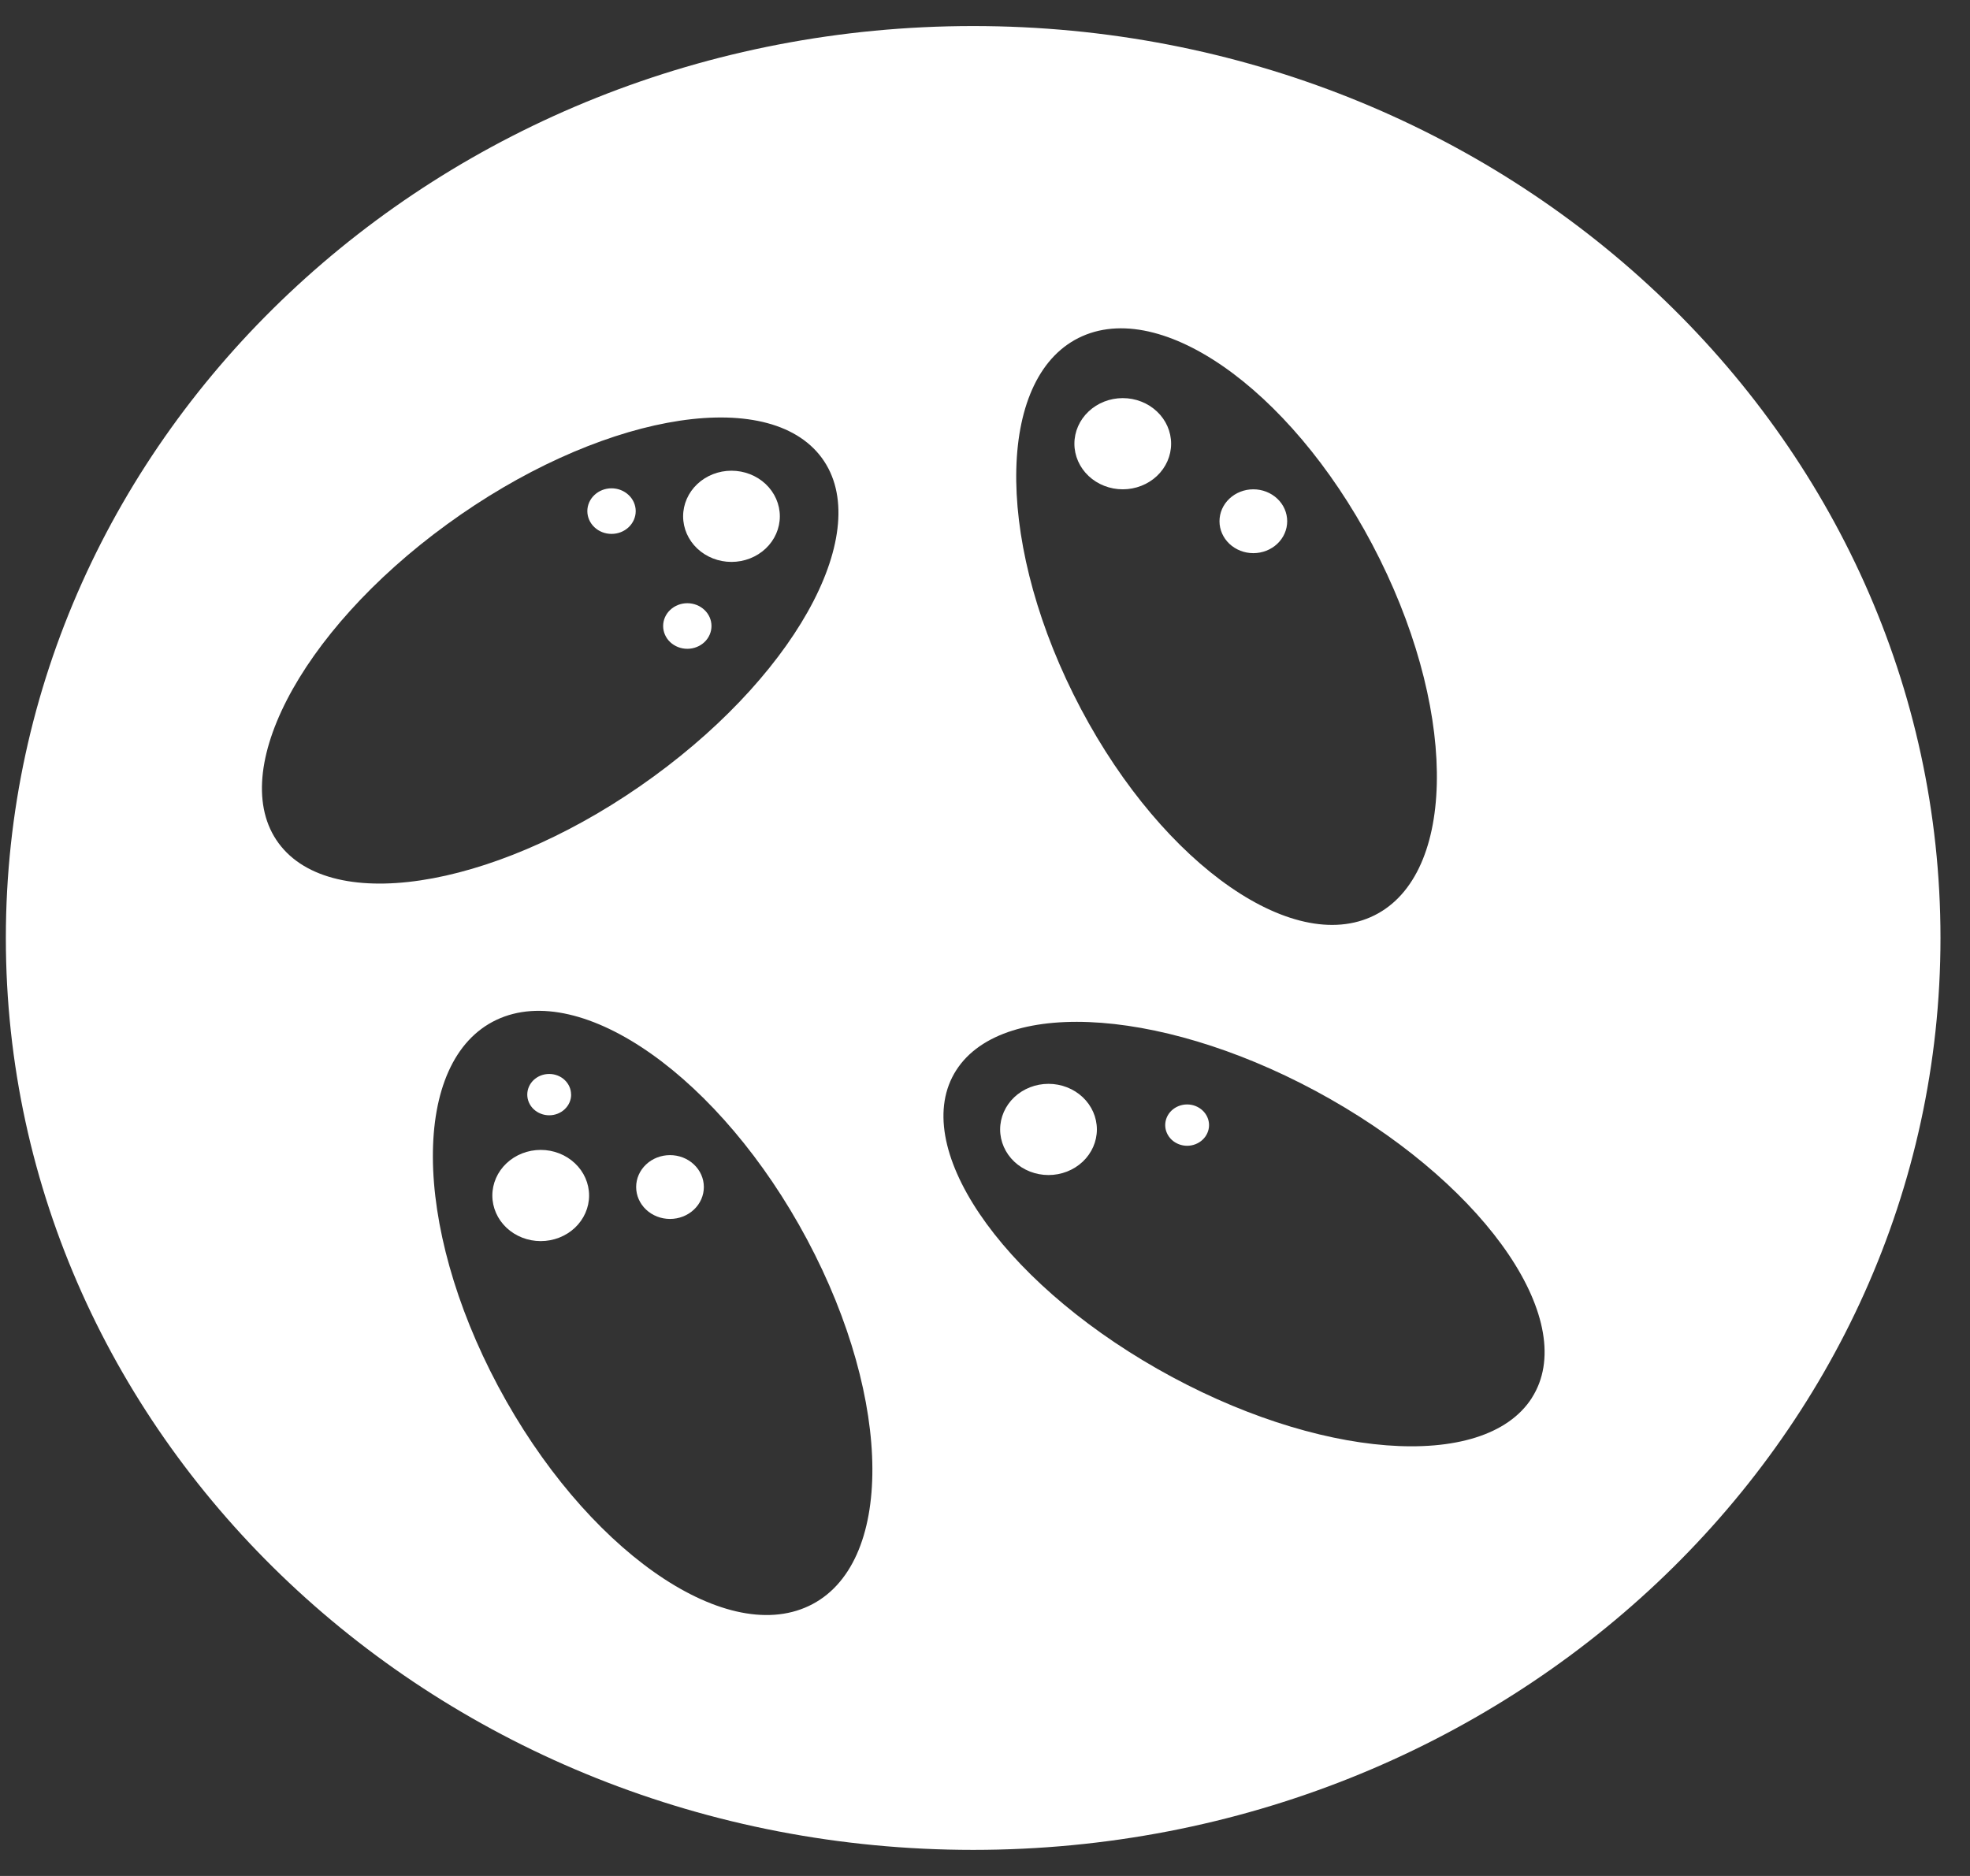 <svg width="63" height="60" viewBox="0 0 63 60" fill="none" xmlns="http://www.w3.org/2000/svg">
<rect x="0" y="0" width="63" height="60" fill="#333333" stroke="none"/>
<path d="M24.939 16.513C24.939 16.9 24.776 17.271 24.486 17.545C24.196 17.818 23.802 17.972 23.392 17.972C22.982 17.972 22.589 17.818 22.299 17.545C22.009 17.271 21.846 16.9 21.846 16.513C21.846 16.127 22.009 15.756 22.299 15.482C22.589 15.209 22.982 15.055 23.392 15.055C23.802 15.055 24.196 15.209 24.486 15.482C24.776 15.756 24.939 16.127 24.939 16.513ZM19.556 17.076C19.762 17.076 19.958 17 20.103 16.863C20.248 16.726 20.33 16.541 20.33 16.347C20.33 16.154 20.248 15.968 20.103 15.832C19.958 15.695 19.762 15.618 19.556 15.618C19.351 15.618 19.155 15.695 19.01 15.832C18.865 15.968 18.783 16.154 18.783 16.347C18.783 16.541 18.865 16.726 19.01 16.863C19.155 17 19.351 17.076 19.556 17.076ZM22.753 20.022C22.753 20.215 22.672 20.401 22.527 20.538C22.382 20.674 22.185 20.751 21.98 20.751C21.775 20.751 21.578 20.674 21.433 20.538C21.288 20.401 21.207 20.215 21.207 20.022C21.207 19.829 21.288 19.643 21.433 19.507C21.578 19.37 21.775 19.293 21.98 19.293C22.185 19.293 22.382 19.37 22.527 19.507C22.672 19.643 22.753 19.829 22.753 20.022ZM33.531 37.582C33.941 37.582 34.335 37.428 34.625 37.155C34.915 36.881 35.078 36.51 35.078 36.124C35.078 35.737 34.915 35.366 34.625 35.092C34.335 34.819 33.941 34.665 33.531 34.665C33.121 34.665 32.727 34.819 32.437 35.092C32.147 35.366 31.984 35.737 31.984 36.124C31.984 36.51 32.147 36.881 32.437 37.155C32.727 37.428 33.121 37.582 33.531 37.582ZM38.665 35.985C38.665 36.072 38.647 36.158 38.611 36.238C38.576 36.318 38.525 36.391 38.459 36.452C38.394 36.514 38.317 36.562 38.232 36.595C38.147 36.629 38.056 36.646 37.964 36.646C37.872 36.646 37.781 36.629 37.696 36.595C37.611 36.562 37.534 36.514 37.468 36.452C37.404 36.391 37.352 36.318 37.317 36.238C37.281 36.158 37.263 36.072 37.263 35.985C37.263 35.81 37.337 35.642 37.468 35.518C37.6 35.394 37.778 35.324 37.964 35.324C38.15 35.324 38.328 35.394 38.459 35.518C38.591 35.642 38.665 35.81 38.665 35.985ZM35.905 15.65C36.316 15.65 36.709 15.496 36.999 15.223C37.289 14.949 37.452 14.579 37.452 14.192C37.452 13.805 37.289 13.434 36.999 13.161C36.709 12.887 36.316 12.733 35.905 12.733C35.495 12.733 35.102 12.887 34.812 13.161C34.522 13.434 34.359 13.805 34.359 14.192C34.359 14.579 34.522 14.949 34.812 15.223C35.102 15.496 35.495 15.65 35.905 15.65ZM41.164 16.671C41.164 16.942 41.05 17.201 40.847 17.393C40.644 17.584 40.369 17.692 40.081 17.692C39.794 17.692 39.519 17.584 39.316 17.393C39.113 17.201 38.999 16.942 38.999 16.671C38.999 16.4 39.113 16.14 39.316 15.949C39.519 15.758 39.794 15.65 40.081 15.65C40.369 15.65 40.644 15.758 40.847 15.949C41.05 16.14 41.164 16.4 41.164 16.671ZM17.292 39.695C17.702 39.695 18.096 39.541 18.386 39.268C18.676 38.994 18.839 38.623 18.839 38.237C18.839 37.85 18.676 37.479 18.386 37.206C18.096 36.932 17.702 36.778 17.292 36.778C16.882 36.778 16.488 36.932 16.198 37.206C15.908 37.479 15.745 37.85 15.745 38.237C15.745 38.623 15.908 38.994 16.198 39.268C16.488 39.541 16.882 39.695 17.292 39.695ZM18.265 35.009C18.265 35.185 18.191 35.353 18.059 35.477C17.928 35.601 17.75 35.671 17.564 35.671C17.378 35.671 17.199 35.601 17.067 35.477C16.936 35.353 16.862 35.185 16.862 35.009C16.862 34.834 16.936 34.666 17.067 34.542C17.199 34.418 17.377 34.349 17.563 34.349C17.749 34.349 17.927 34.418 18.058 34.542C18.19 34.666 18.263 34.834 18.263 35.009H18.265ZM21.427 38.986C21.714 38.986 21.989 38.879 22.192 38.687C22.395 38.496 22.509 38.236 22.509 37.965C22.509 37.695 22.395 37.435 22.192 37.244C21.989 37.052 21.714 36.945 21.427 36.945C21.139 36.945 20.864 37.052 20.661 37.244C20.458 37.435 20.344 37.695 20.344 37.965C20.344 38.236 20.458 38.496 20.661 38.687C20.864 38.879 21.139 38.986 21.427 38.986Z" fill="white"/>
<path fill-rule="evenodd" clip-rule="evenodd" d="M62.056 30C62.056 46.108 48.206 59.166 31.121 59.166C14.036 59.166 0.187 46.108 0.187 30C0.187 13.891 14.036 0.833 31.121 0.833C48.206 0.833 62.056 13.891 62.056 30ZM20.899 24.839C16.149 28.301 10.818 29.301 8.992 27.074C7.167 24.847 9.538 20.235 14.29 16.774C19.04 13.312 24.371 12.312 26.198 14.538C28.023 16.765 25.651 21.378 20.899 24.839ZM48.987 44.71C50.514 42.327 47.631 38.05 42.547 35.155C37.463 32.261 32.106 31.847 30.58 34.23C29.053 36.613 31.938 40.891 37.02 43.785C42.105 46.679 47.462 47.093 48.989 44.71H48.987ZM44.124 17.881C46.669 23.011 46.54 28.139 43.834 29.332C41.129 30.525 36.873 27.334 34.326 22.201C31.78 17.07 31.91 11.944 34.615 10.751C37.322 9.557 41.579 12.749 44.124 17.881ZM25.867 51.364C28.597 50.071 28.572 44.825 25.813 39.649C23.053 34.474 18.604 31.327 15.874 32.62C13.145 33.914 13.17 39.158 15.929 44.335C18.689 49.509 23.137 52.658 25.867 51.364Z" fill="white"/>
</svg>
